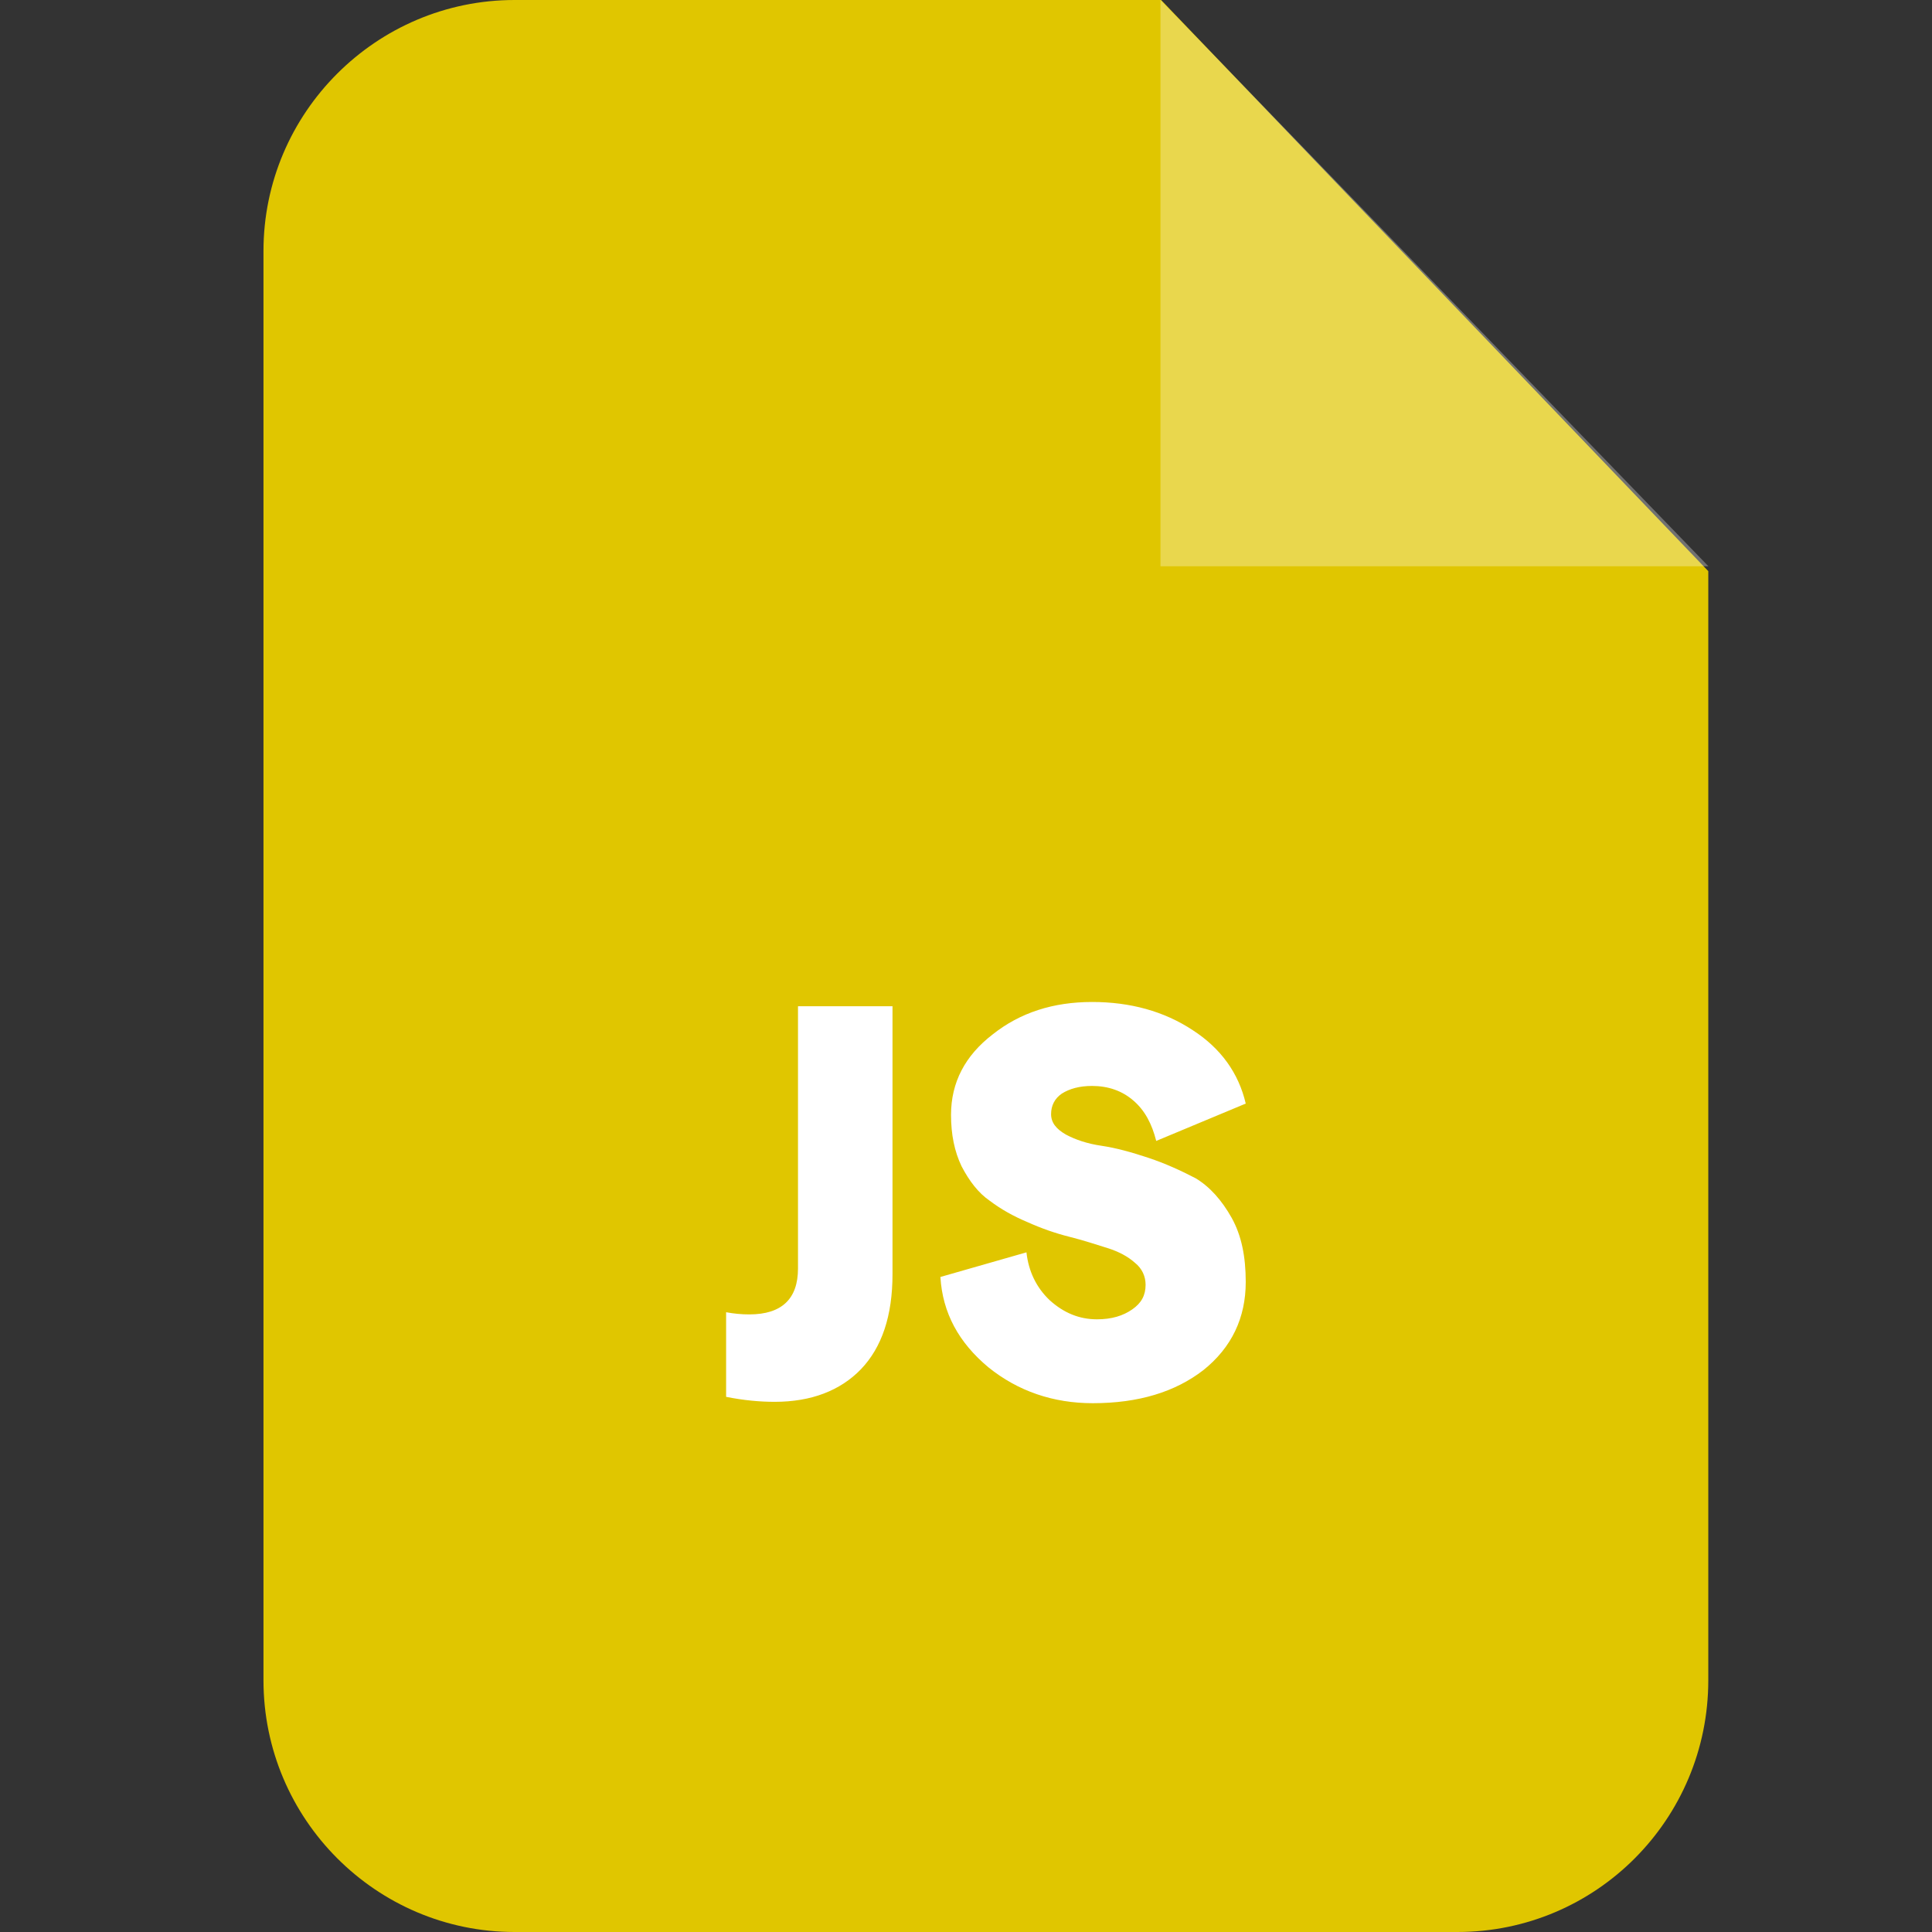 <svg width="24" height="24" viewBox="0 0 24 24" fill="none" xmlns="http://www.w3.org/2000/svg">
<rect x="0" y="0" width="24" height="24" fill="#333333" stroke="none"/>
<path fill-rule="evenodd" clip-rule="evenodd" d="M6.392 0H14.424L21.221 7.095V20.873C21.221 22.599 19.828 24 18.103 24H6.392C4.675 24 3.273 22.599 3.273 20.873V3.118C3.273 1.401 4.675 0 6.392 0Z" fill="#E0C600"/>
<path opacity="0.302" fill-rule="evenodd" clip-rule="evenodd" d="M14.416 0V7.034H21.222L14.416 0Z" fill="white"/>
<path d="M9.02 16.301C9.116 16.319 9.212 16.328 9.309 16.328C9.711 16.328 9.913 16.135 9.913 15.758V12.5H11.087V15.828C11.087 16.345 10.955 16.739 10.693 17.011C10.438 17.274 10.079 17.414 9.624 17.414C9.44 17.414 9.239 17.396 9.02 17.352V16.301ZM13.574 17.431C13.084 17.431 12.646 17.282 12.278 16.985C11.91 16.678 11.709 16.31 11.682 15.863L12.751 15.557C12.777 15.793 12.874 15.995 13.04 16.152C13.215 16.31 13.408 16.389 13.627 16.389C13.811 16.389 13.951 16.345 14.065 16.266C14.179 16.187 14.231 16.091 14.231 15.96C14.231 15.855 14.187 15.758 14.1 15.688C14.012 15.609 13.898 15.548 13.758 15.504C13.618 15.46 13.46 15.408 13.285 15.364C13.11 15.32 12.935 15.259 12.76 15.18C12.593 15.11 12.436 15.023 12.296 14.917C12.155 14.821 12.041 14.672 11.945 14.488C11.857 14.304 11.814 14.094 11.814 13.849C11.814 13.446 11.989 13.113 12.331 12.85C12.672 12.579 13.084 12.447 13.566 12.447C14.039 12.447 14.459 12.561 14.818 12.798C15.168 13.025 15.387 13.332 15.475 13.709L14.363 14.173C14.31 13.963 14.223 13.796 14.082 13.674C13.942 13.551 13.767 13.49 13.566 13.49C13.408 13.49 13.285 13.525 13.189 13.586C13.101 13.647 13.057 13.735 13.057 13.84C13.057 13.945 13.119 14.024 13.241 14.094C13.355 14.155 13.504 14.208 13.688 14.234C13.863 14.26 14.056 14.313 14.266 14.383C14.476 14.453 14.669 14.541 14.853 14.637C15.028 14.742 15.177 14.909 15.3 15.128C15.422 15.347 15.475 15.609 15.475 15.925C15.475 16.371 15.3 16.739 14.949 17.02C14.599 17.291 14.144 17.431 13.574 17.431Z" fill="white"/>
</svg>
